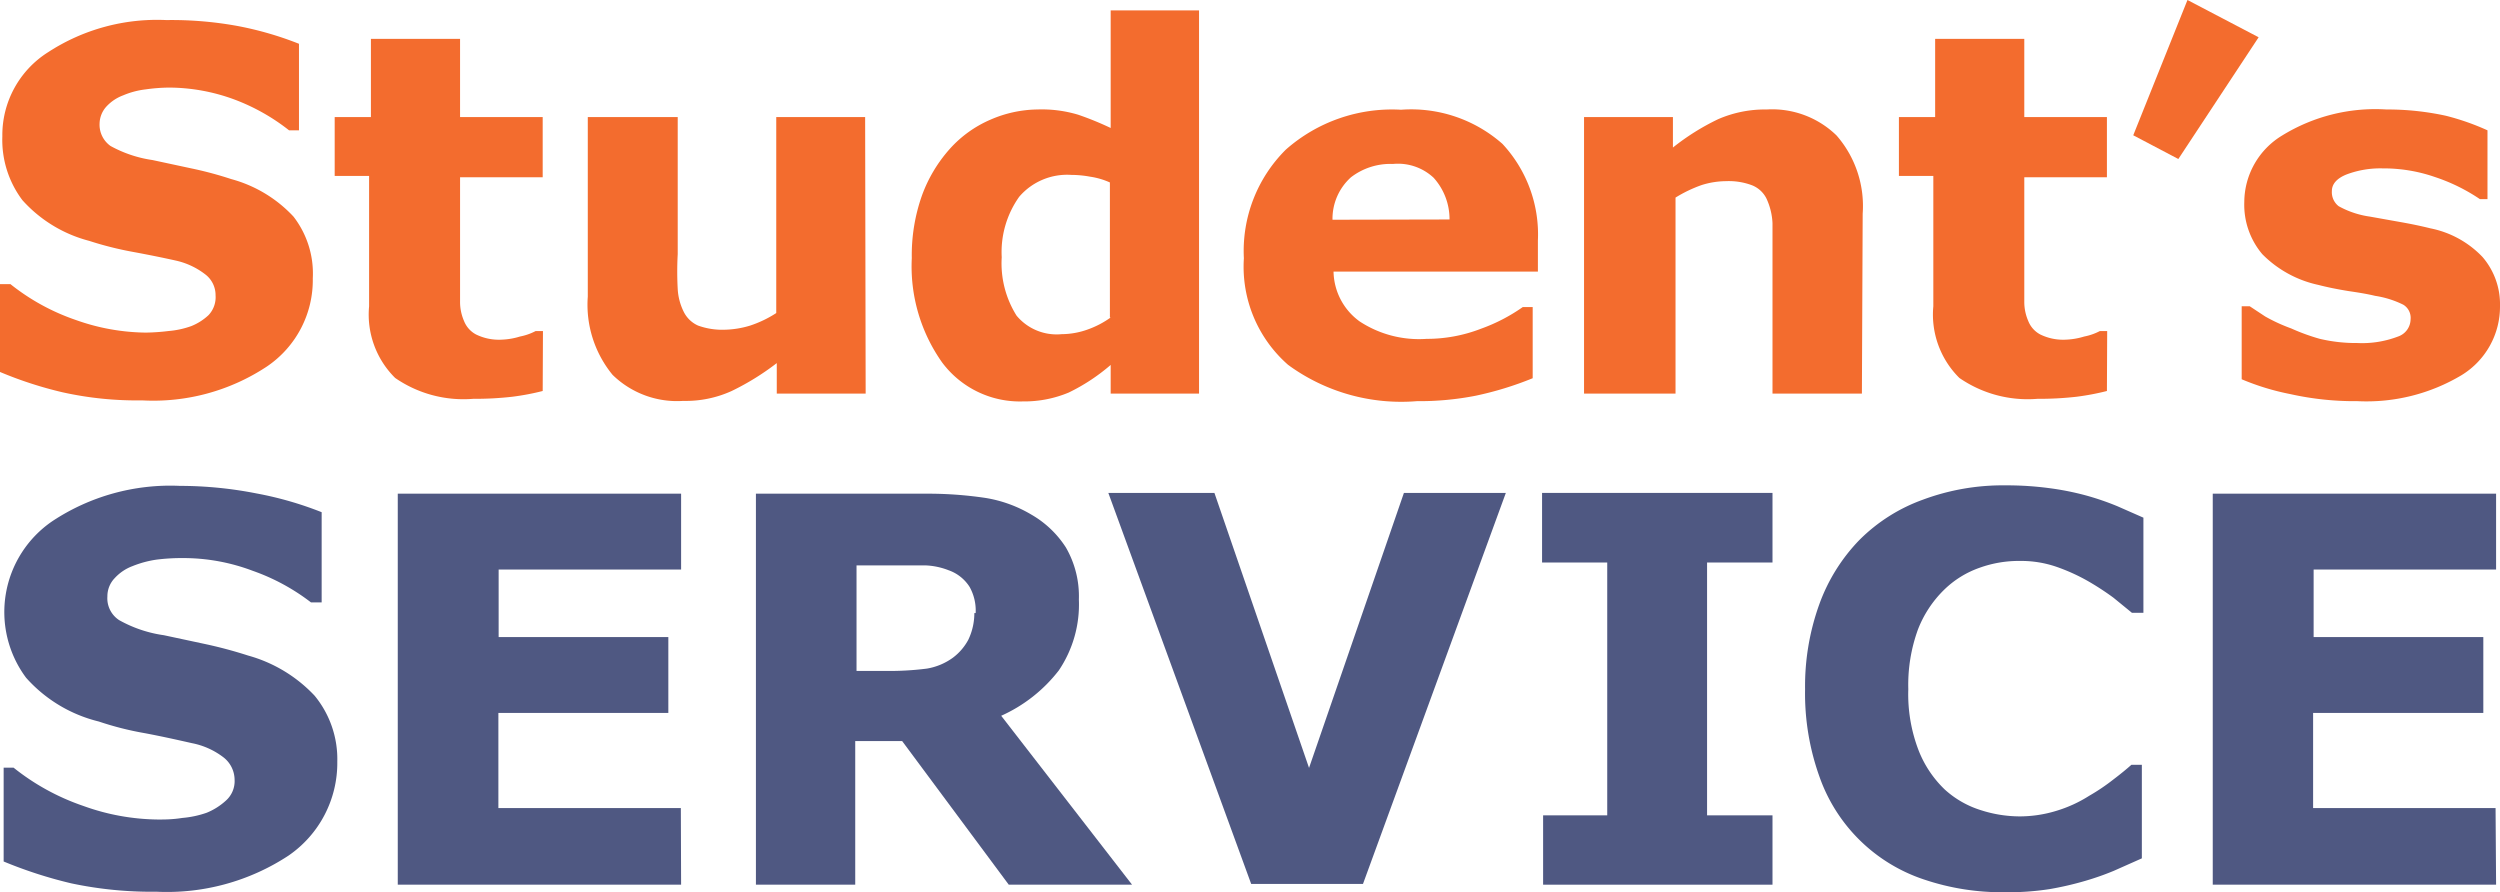 <svg xmlns="http://www.w3.org/2000/svg" viewBox="0 0 95.91 34.23"><defs><style>.cls-1{fill:#f36c2e;}.cls-2{fill:#4f5882;}</style></defs><title>Ресурс 1</title><g id="Слой_2" data-name="Слой 2"><g id="Слой_1-2" data-name="Слой 1"><path class="cls-1" d="M12,10.68a4,4,0,0,1-1.76,3.38,7.89,7.89,0,0,1-4.79,1.3,13.14,13.14,0,0,1-3.05-.31A15,15,0,0,1,0,14.27V10.9H.4a8.35,8.35,0,0,0,2.52,1.38,8.21,8.21,0,0,0,2.68.48,7.93,7.93,0,0,0,.86-.06,3.42,3.42,0,0,0,.88-.19A2.12,2.12,0,0,0,8,12.09a1,1,0,0,0,.27-.76,1,1,0,0,0-.39-.8A2.86,2.86,0,0,0,6.76,10Q6,9.83,5.08,9.66a13,13,0,0,1-1.66-.42A5.2,5.2,0,0,1,.86,7.68,3.84,3.84,0,0,1,.09,5.23,3.76,3.76,0,0,1,1.85,2,7.65,7.65,0,0,1,6.38.77,14.09,14.09,0,0,1,9.13,1a12.88,12.88,0,0,1,2.34.68V5h-.38A7.81,7.81,0,0,0,9,3.82a7.29,7.29,0,0,0-2.52-.46,6.82,6.82,0,0,0-.9.07,3.12,3.12,0,0,0-.86.23,1.65,1.65,0,0,0-.64.43,1,1,0,0,0-.26.65,1,1,0,0,0,.42.86,4.72,4.72,0,0,0,1.61.54l1.49.32a14.12,14.12,0,0,1,1.53.41,5.07,5.07,0,0,1,2.39,1.44A3.57,3.57,0,0,1,12,10.68Z"/><path class="cls-1" d="M20.82,15a9.56,9.56,0,0,1-1.16.22,12.55,12.55,0,0,1-1.5.08,4.61,4.61,0,0,1-3-.8,3.42,3.42,0,0,1-1-2.75v-5H12.84V4.49h1.39v-3h3.42v3h3.17V6.8H17.65v3.76c0,.38,0,.7,0,1a1.83,1.83,0,0,0,.15.75,1,1,0,0,0,.46.52,2,2,0,0,0,1,.2,2.69,2.69,0,0,0,.69-.12,2.19,2.19,0,0,0,.6-.21h.28Z"/><path class="cls-1" d="M33.21,15.1H29.8V13.93A9.83,9.83,0,0,1,28.07,15a4.26,4.26,0,0,1-1.86.38,3.54,3.54,0,0,1-2.71-1,4.24,4.24,0,0,1-.95-3V4.49H26V9.75A12.25,12.25,0,0,0,26,11.09a2.23,2.23,0,0,0,.24.89,1.12,1.12,0,0,0,.54.51,2.72,2.72,0,0,0,1,.16,3.56,3.56,0,0,0,1-.16,4.3,4.3,0,0,0,1-.48V4.49h3.41Z"/><path class="cls-1" d="M46,15.1H42.61V14A7.38,7.38,0,0,1,41,15.06a4.42,4.42,0,0,1-1.76.34,3.72,3.72,0,0,1-3.1-1.5,6.38,6.38,0,0,1-1.16-4,6.86,6.86,0,0,1,.39-2.4,5.5,5.5,0,0,1,1.07-1.79A4.46,4.46,0,0,1,38,4.59,4.63,4.63,0,0,1,39.8,4.2a4.85,4.85,0,0,1,1.56.2,11.74,11.74,0,0,1,1.25.51V.4H46Zm-3.42-2.92V7a2.81,2.81,0,0,0-.75-.22,4,4,0,0,0-.73-.07,2.42,2.42,0,0,0-2,.84,3.66,3.66,0,0,0-.67,2.32A3.77,3.77,0,0,0,39,12.11a2,2,0,0,0,1.73.71,3,3,0,0,0,1-.18A3.53,3.53,0,0,0,42.61,12.18Z"/><path class="cls-1" d="M59,10.42H51.16a2.41,2.41,0,0,0,1,1.91,4.15,4.15,0,0,0,2.57.67,5.74,5.74,0,0,0,2.09-.39,6.72,6.72,0,0,0,1.6-.83h.38v2.73a12.74,12.74,0,0,1-2.18.67,11.21,11.21,0,0,1-2.26.21A7.35,7.35,0,0,1,49.42,14a5,5,0,0,1-1.7-4.09,5.48,5.48,0,0,1,1.61-4.17,6.15,6.15,0,0,1,4.42-1.53,5.29,5.29,0,0,1,3.89,1.31A5.1,5.1,0,0,1,59,9.23Zm-3.39-2A2.37,2.37,0,0,0,55,6.82a2,2,0,0,0-1.56-.53,2.48,2.48,0,0,0-1.61.51,2.14,2.14,0,0,0-.71,1.63Z"/><path class="cls-1" d="M71.43,15.1H68V9.84C68,9.41,68,9,68,8.56a2.5,2.5,0,0,0-.23-.94,1.05,1.05,0,0,0-.55-.51,2.53,2.53,0,0,0-1-.16,3.17,3.17,0,0,0-.94.15,5.15,5.15,0,0,0-1,.48V15.1H60.77V4.49h3.41V5.66a9,9,0,0,1,1.74-1.09,4.51,4.51,0,0,1,1.86-.37,3.54,3.54,0,0,1,2.68,1,4.12,4.12,0,0,1,1,3Z"/><path class="cls-1" d="M80.83,15a9.56,9.56,0,0,1-1.16.22,12.55,12.55,0,0,1-1.5.08,4.61,4.61,0,0,1-3-.8,3.42,3.42,0,0,1-1-2.75v-5H72.85V4.49h1.39v-3h3.42v3h3.17V6.8H77.66v3.76c0,.38,0,.7,0,1a1.83,1.83,0,0,0,.15.75,1,1,0,0,0,.46.52,2,2,0,0,0,1,.2,2.76,2.76,0,0,0,.69-.12,2.19,2.19,0,0,0,.6-.21h.28Z"/><path class="cls-1" d="M86.65,1.43,83.57,6.1l-1.73-.91L83.92,0Z"/><path class="cls-1" d="M95.91,11.74a3.08,3.08,0,0,1-1.47,2.65,7.1,7.1,0,0,1-4,1,11.33,11.33,0,0,1-2.57-.27A9.48,9.48,0,0,1,86,14.55v-2.8h.31l.59.39a6.55,6.55,0,0,0,1,.46A7.76,7.76,0,0,0,89,13a6.05,6.05,0,0,0,1.44.16A3.86,3.86,0,0,0,92,12.91a.71.71,0,0,0,.48-.66.59.59,0,0,0-.28-.56,3.68,3.68,0,0,0-1.08-.34q-.37-.09-1-.18c-.44-.07-.83-.15-1.18-.24a4.3,4.3,0,0,1-2.15-1.18,2.94,2.94,0,0,1-.69-2,3,3,0,0,1,1.45-2.55,6.82,6.82,0,0,1,4-1,10.55,10.55,0,0,1,2.28.24A9.46,9.46,0,0,1,95.43,5V7.64h-.29a7,7,0,0,0-1.73-.85,6,6,0,0,0-2-.33,3.68,3.68,0,0,0-1.38.23c-.38.15-.57.37-.57.64a.68.68,0,0,0,.26.58,3.45,3.45,0,0,0,1.2.4l1.12.2c.4.07.8.15,1.2.25a3.77,3.77,0,0,1,2,1.1A2.78,2.78,0,0,1,95.91,11.74Z"/><path class="cls-2" d="M12.94,29.22a4.31,4.31,0,0,1-1.88,3.61A8.49,8.49,0,0,1,6,34.21a14.86,14.86,0,0,1-3.26-.32,16.84,16.84,0,0,1-2.6-.84v-3.6H.52A8.85,8.85,0,0,0,3.2,30.92a8.64,8.64,0,0,0,2.87.52c.23,0,.54,0,.92-.06a3.81,3.81,0,0,0,.94-.2,2.47,2.47,0,0,0,.73-.46A1,1,0,0,0,9,29.91a1.1,1.1,0,0,0-.42-.85,2.89,2.89,0,0,0-1.22-.55c-.57-.13-1.16-.26-1.79-.38a11.88,11.88,0,0,1-1.78-.45A5.47,5.47,0,0,1,1,26a4.22,4.22,0,0,1,1-6A8.19,8.19,0,0,1,6.9,18.64a15.26,15.26,0,0,1,2.94.29,13.4,13.4,0,0,1,2.5.72v3.46h-.41A8,8,0,0,0,9.7,21.9,7.53,7.53,0,0,0,7,21.41a7.73,7.73,0,0,0-1,.06,4,4,0,0,0-.92.25,1.75,1.75,0,0,0-.68.46,1,1,0,0,0-.28.7,1,1,0,0,0,.45.91,4.91,4.91,0,0,0,1.72.58l1.59.34a17,17,0,0,1,1.64.44,5.52,5.52,0,0,1,2.55,1.54A3.83,3.83,0,0,1,12.94,29.22Z"/><path class="cls-2" d="M26.13,33.94H15.26v-15H26.13v2.91h-7v2.59h6.51v2.91H19.12V31h7Z"/><path class="cls-2" d="M43.43,33.94H38.7l-4.09-5.51h-1.8v5.51H29v-15h6.5a15,15,0,0,1,2.29.16,5,5,0,0,1,1.79.65A3.85,3.85,0,0,1,40.89,21a3.74,3.74,0,0,1,.5,2,4.52,4.52,0,0,1-.77,2.72,5.79,5.79,0,0,1-2.21,1.74Zm-6-10.42a1.86,1.86,0,0,0-.23-1,1.56,1.56,0,0,0-.8-.64,2.72,2.72,0,0,0-.91-.19c-.35,0-.76,0-1.23,0h-1.4v4.05H34a11.31,11.31,0,0,0,1.56-.09,2.35,2.35,0,0,0,1-.42,2.09,2.09,0,0,0,.59-.69A2.37,2.37,0,0,0,37.38,23.52Z"/><path class="cls-2" d="M57.77,18.91l-5.48,15H48l-5.48-15h4.07l3.63,10.55,3.64-10.55Z"/><path class="cls-2" d="M68,33.94h-8.8V31.28h2.46v-9.7H59.16V18.91H68v2.67H65.49v9.7H68Z"/><path class="cls-2" d="M76.9,34.23a9.36,9.36,0,0,1-3.09-.49,6.38,6.38,0,0,1-4-3.92,9.46,9.46,0,0,1-.56-3.38,9.25,9.25,0,0,1,.54-3.24,6.91,6.91,0,0,1,1.55-2.49,6.61,6.61,0,0,1,2.43-1.54,8.78,8.78,0,0,1,3.16-.55,12.39,12.39,0,0,1,1.71.11A10.66,10.66,0,0,1,80,19a10.38,10.38,0,0,1,1.23.42l1,.44v3.65h-.44l-.71-.58a10.41,10.41,0,0,0-1-.65,7.29,7.29,0,0,0-1.2-.54,4.16,4.16,0,0,0-1.38-.22,4.43,4.43,0,0,0-1.55.26,3.69,3.69,0,0,0-1.37.85,4.31,4.31,0,0,0-1,1.52,6.21,6.21,0,0,0-.37,2.29,6,6,0,0,0,.4,2.36,4.19,4.19,0,0,0,1,1.49,3.68,3.68,0,0,0,1.38.79,4.88,4.88,0,0,0,1.49.24,4.8,4.8,0,0,0,1.4-.21,5.06,5.06,0,0,0,1.27-.58,7.77,7.77,0,0,0,.92-.62c.29-.22.52-.41.7-.57h.4v3.59l-1.08.48a10.51,10.51,0,0,1-1.08.38,12.23,12.23,0,0,1-1.38.32A10.4,10.4,0,0,1,76.9,34.23Z"/><path class="cls-2" d="M95.76,33.94H84.89v-15H95.76v2.91h-7v2.59h6.51v2.91H88.74V31h7Z"/></g></g></svg>